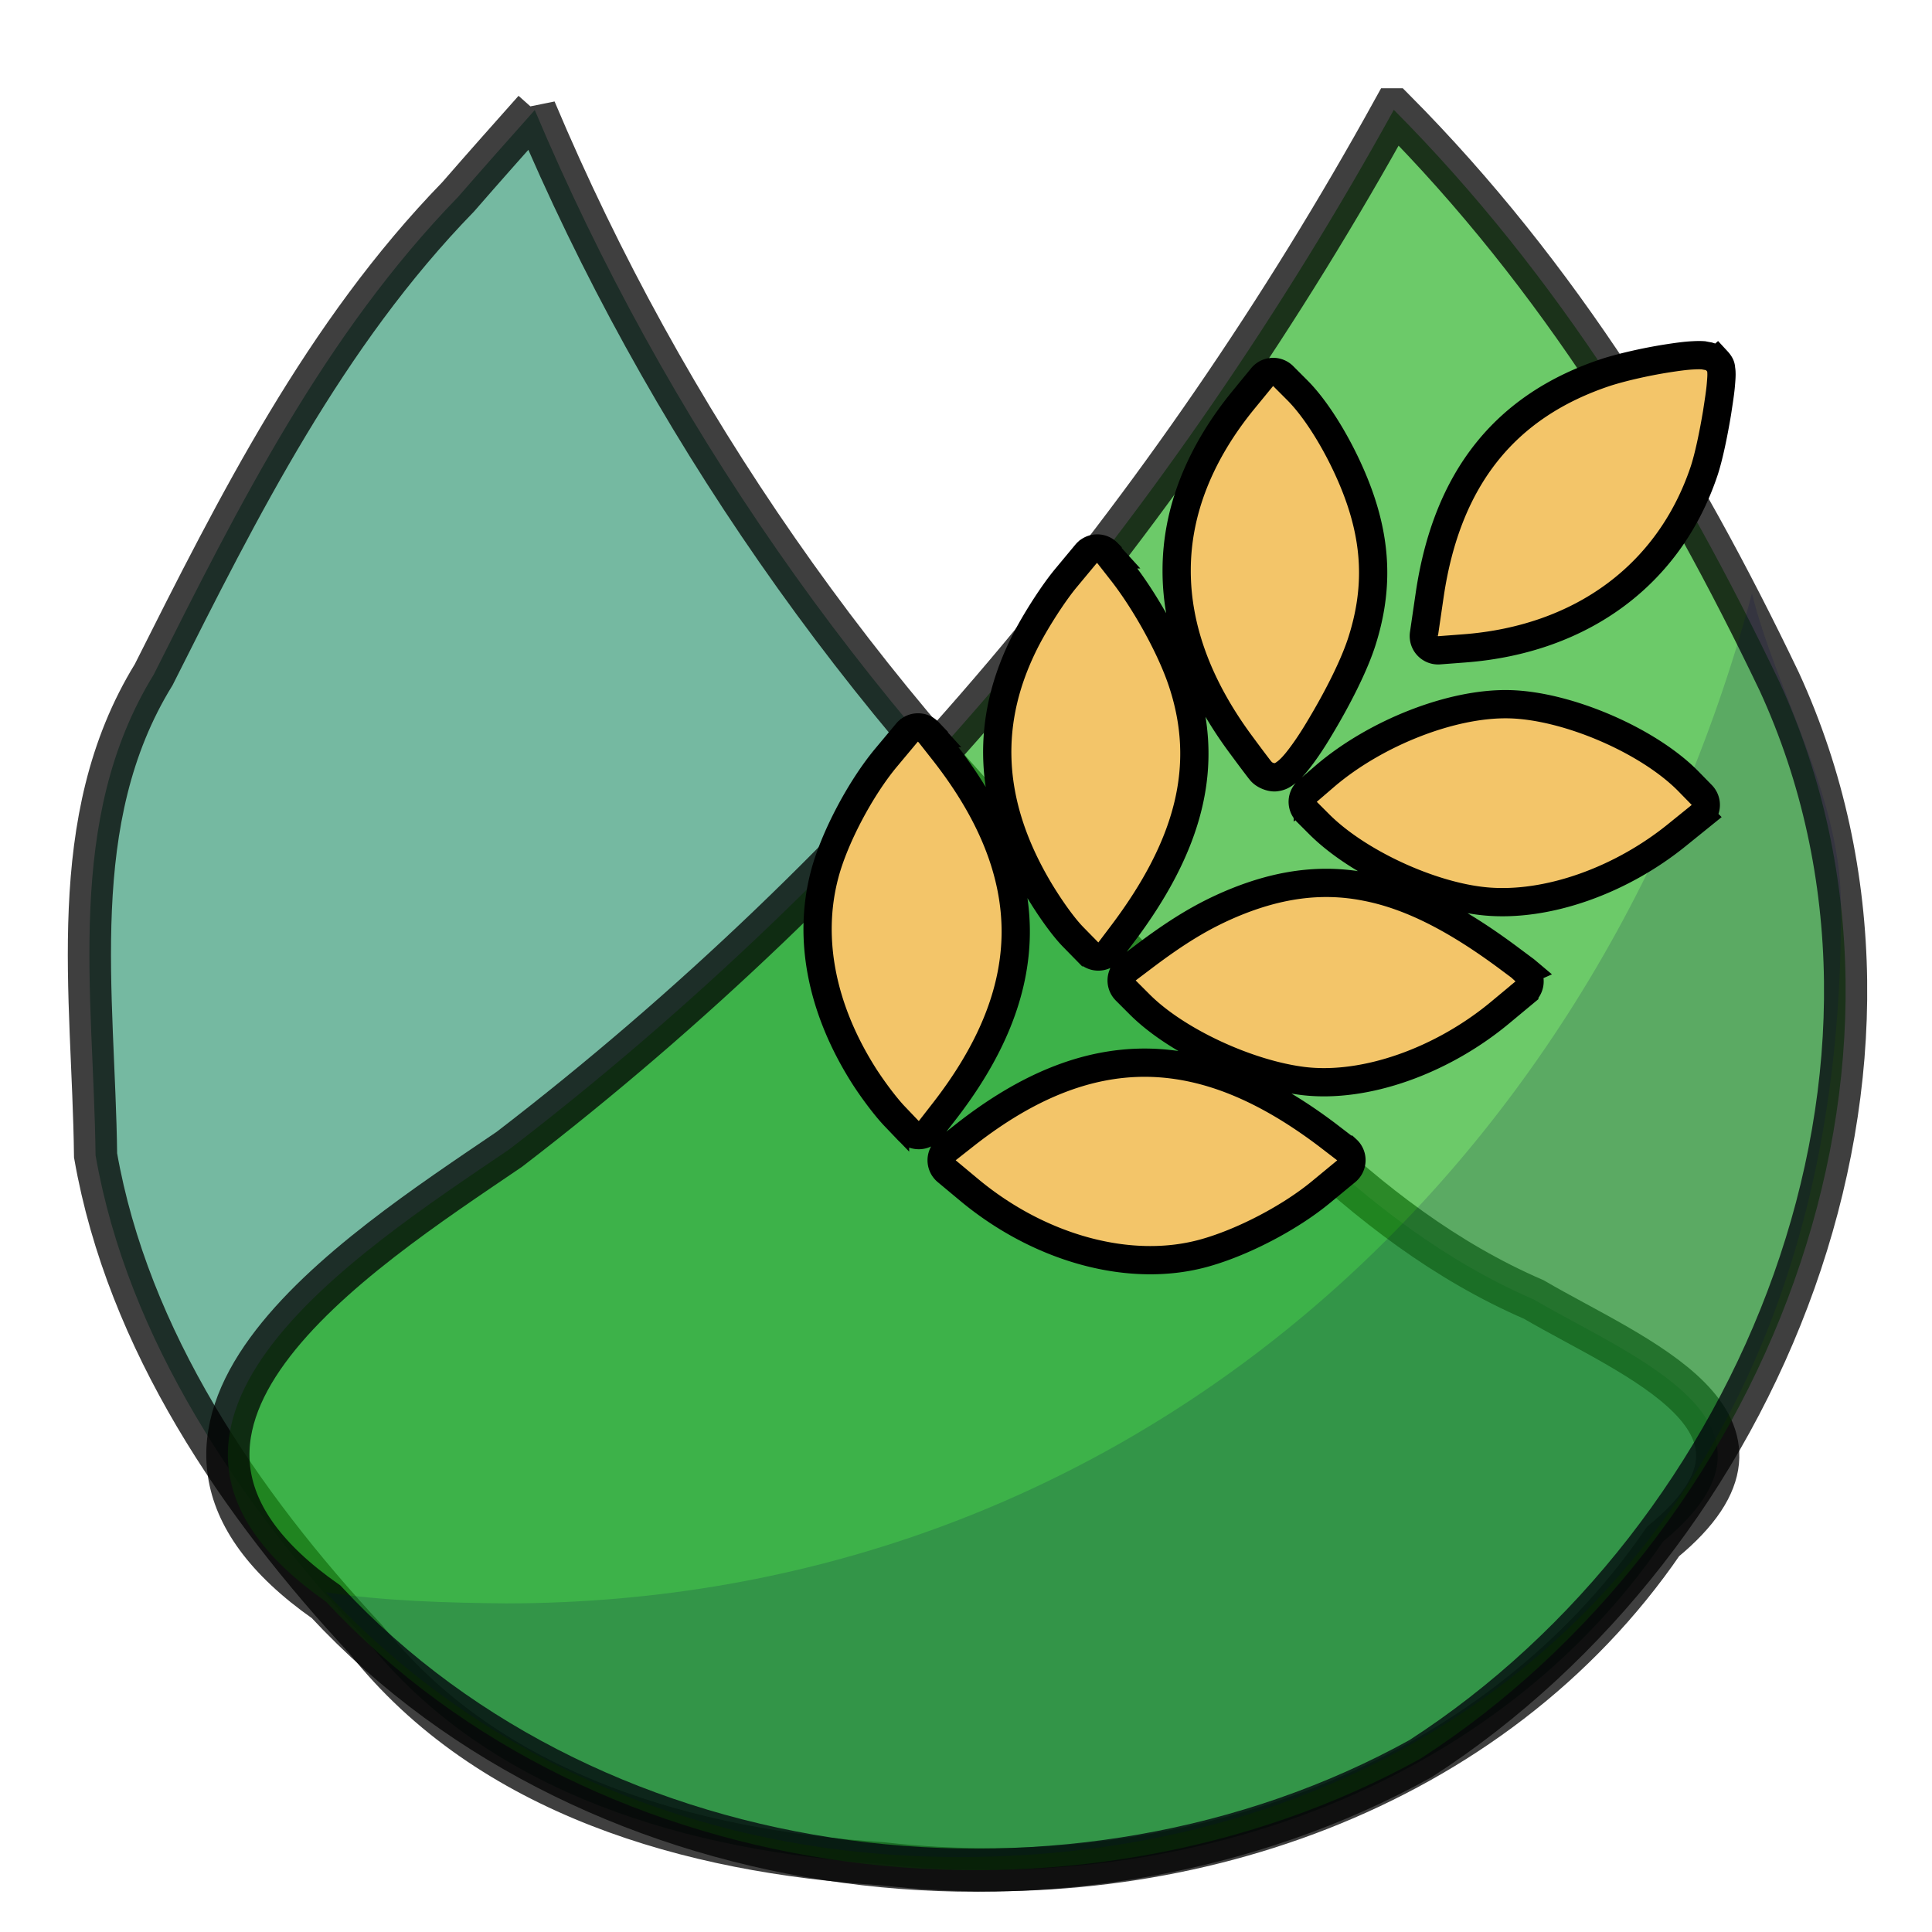 <?xml version="1.0" encoding="UTF-8" standalone="no"?>
<!-- Created with Inkscape (http://www.inkscape.org/) -->

<svg
   xmlns:dc="http://purl.org/dc/elements/1.1/"
   xmlns:cc="http://creativecommons.org/ns#"
   xmlns:rdf="http://www.w3.org/1999/02/22-rdf-syntax-ns#"
   xmlns:svg="http://www.w3.org/2000/svg"
   xmlns="http://www.w3.org/2000/svg"
   xmlns:sodipodi="http://sodipodi.sourceforge.net/DTD/sodipodi-0.dtd"
   xmlns:inkscape="http://www.inkscape.org/namespaces/inkscape"
   width="23"
   height="23"
   viewBox="0 0 6.085 6.085"
   version="1.1"
   id="svg8"
   inkscape:version="0.92.3 (2405546, 2018-03-11)"
   sodipodi:docname="meeple-demeter.svg"
   inkscape:export-filename="/home/sven/ideaprojects/pixgame/atlas/src/bunny.png"
   inkscape:export-xdpi="96"
   inkscape:export-ydpi="96">
  <defs
     id="defs2" />
  <sodipodi:namedview
     id="base"
     pagecolor="#808080"
     bordercolor="#666666"
     borderopacity="1.0"
     inkscape:pageopacity="0"
     inkscape:pageshadow="2"
     inkscape:zoom="18.47596"
     inkscape:cx="-5.5725178"
     inkscape:cy="5.4727258"
     inkscape:document-units="mm"
     inkscape:current-layer="layer1"
     showgrid="false"
     inkscape:measure-start="0,0"
     inkscape:measure-end="0,0"
     units="px"
     inkscape:window-width="1920"
     inkscape:window-height="1025"
     inkscape:window-x="0"
     inkscape:window-y="27"
     inkscape:window-maximized="1"
     inkscape:snap-global="false" />
  <g
     inkscape:label="Layer 1"
     inkscape:groupmode="layer"
     id="layer1"
     transform="translate(0,-290.914)">
    <path
       style="opacity:1;vector-effect:none;fill:#2f9572;fill-opacity:0.663;fill-rule:evenodd;stroke:#000000;stroke-width:0.136;stroke-linecap:butt;stroke-linejoin:miter;stroke-miterlimit:4;stroke-dasharray:none;stroke-dashoffset:0;stroke-opacity:0.753"
       d="m 1.684,291.26 c 0.411,0.976 1.027,1.858 1.794,2.587 0.41,0.429 0.794,0.918 1.353,1.16 0.311,0.182 0.86,0.389 0.407,0.762 -0.538,0.785 -1.525,1.121 -2.46,1.015 -0.6,-0.038 -1.237,-0.216 -1.626,-0.707 -0.397,-0.427 -0.749,-0.942 -0.851,-1.524 -0.006,-0.508 -0.099,-1.056 0.183,-1.514 0.268,-0.533 0.538,-1.072 0.959,-1.505 0.08,-0.092 0.16,-0.182 0.241,-0.273 z"
       id="path2133"
       inkscape:connector-curvature="0"
       sodipodi:nodetypes="cccccccccc" />
    <path
       style="opacity:1;vector-effect:none;fill:#22af1e;fill-opacity:0.663;fill-rule:evenodd;stroke:#000000;stroke-width:0.136;stroke-linecap:butt;stroke-linejoin:miter;stroke-miterlimit:4;stroke-dasharray:none;stroke-dashoffset:0;stroke-opacity:0.753;font-variant-east_asian:normal"
       d="m 4.39,291.26 c -0.698,1.265 -1.64,2.394 -2.786,3.274 -0.487,0.331 -1.351,0.883 -0.577,1.425 0.859,0.923 2.363,1.094 3.447,0.494 1.078,-0.695 1.684,-2.186 1.13,-3.392 -0.316,-0.66 -0.695,-1.279 -1.214,-1.801 z"
       id="path2135"
       inkscape:connector-curvature="0" />
    <path
       style="color:#000000;clip-rule:nonzero;display:inline;overflow:visible;visibility:visible;opacity:1;isolation:auto;mix-blend-mode:normal;color-interpolation:sRGB;color-interpolation-filters:linearRGB;solid-color:#000000;solid-opacity:1;vector-effect:none;fill:#000046;fill-opacity:0.163;fill-rule:evenodd;stroke:none;stroke-width:0.611;stroke-linecap:round;stroke-linejoin:round;stroke-miterlimit:4;stroke-dasharray:none;stroke-dashoffset:0;stroke-opacity:0.753;marker:none;color-rendering:auto;image-rendering:auto;shape-rendering:auto;text-rendering:auto;enable-background:accumulate"
       d="m 5.518,292.783 c -0.504,1.877 -2.014,3.179 -3.923,3.181 -0.19,-0.002 -0.38,-0.007 -0.569,-0.035 0.505,0.543 1.212,0.834 1.996,0.834 1.533,0 2.794,-1.053 2.776,-3.009 -0.003,-0.338 -0.204,-0.663 -0.28,-0.971 z"
       id="path829"
       inkscape:connector-curvature="0"
       sodipodi:nodetypes="cccsscc" />
    <path
       style="fill:#f3c569;fill-opacity:1;stroke:#000000;stroke-width:0.089;stroke-miterlimit:4;stroke-dasharray:none;stroke-opacity:1"
       d="m 5.407,292.051 c -0.011,-0.012 -0.02,-0.013 -0.026,-0.015 -0.006,-0.001 -0.011,-0.002 -0.016,-0.003 -0.01,-6.6e-4 -0.02,-5.7e-4 -0.032,1.4e-4 -0.023,10e-4 -0.052,0.005 -0.084,0.01 -0.063,0.01 -0.135,0.026 -0.189,0.043 -0.321,0.106 -0.503,0.336 -0.557,0.701 l -0.018,0.123 a 0.045,0.045 0 0 0 0.048,0.052 l 0.079,-0.006 c 0.368,-0.028 0.645,-0.231 0.755,-0.558 0.015,-0.045 0.03,-0.118 0.041,-0.184 0.005,-0.033 0.01,-0.064 0.012,-0.088 0.001,-0.012 0.002,-0.023 0.002,-0.033 -7.6e-5,-0.005 -1.31e-4,-0.01 -0.001,-0.015 -10e-4,-0.006 8.77e-4,-0.013 -0.013,-0.028 z m -1.365,0.048 a 0.045,0.045 0 0 0 -0.067,0.003 l -0.059,0.072 c -0.138,0.169 -0.21,0.351 -0.21,0.536 -5.59e-4,0.185 0.07,0.372 0.206,0.554 0.028,0.038 0.056,0.075 0.058,0.077 0.01,0.014 0.034,0.023 0.048,0.021 0.015,-0.002 0.022,-0.007 0.029,-0.012 0.014,-0.01 0.024,-0.021 0.035,-0.034 0.023,-0.028 0.049,-0.066 0.075,-0.11 0.053,-0.088 0.109,-0.196 0.134,-0.277 0.045,-0.144 0.045,-0.277 9.45e-4,-0.419 -0.04,-0.13 -0.127,-0.288 -0.206,-0.367 z m 1.273,1.273 c -0.128,-0.128 -0.381,-0.236 -0.562,-0.24 -0.182,-0.004 -0.42,0.091 -0.577,0.224 l -0.057,0.049 a 0.045,0.045 0 0 0 -0.003,0.066 l 0.039,0.039 c 0.121,0.121 0.351,0.227 0.524,0.243 0.194,0.018 0.427,-0.066 0.604,-0.21 l 0.073,-0.059 a 0.045,0.045 0 0 0 0.003,-0.067 z m -0.51,0.599 a 0.045,0.045 0 0 0 -0.004,-0.003 l -0.051,-0.038 a 0.045,0.045 0 0 0 -7.6e-5,-8e-5 c -0.163,-0.121 -0.307,-0.196 -0.449,-0.223 -0.142,-0.028 -0.281,-0.007 -0.428,0.056 -0.088,0.038 -0.166,0.085 -0.273,0.166 l -0.049,0.037 a 0.045,0.045 0 0 0 -0.005,0.068 l 0.044,0.044 c 0.116,0.116 0.342,0.22 0.516,0.241 0.195,0.023 0.436,-0.064 0.618,-0.215 l 0.077,-0.064 a 0.045,0.045 0 0 0 0.002,-0.068 z m -1.317,-1.316 a 0.045,0.045 0 0 0 -0.067,0.003 l -0.064,0.077 c -0.039,0.047 -0.091,0.128 -0.123,0.189 -0.135,0.259 -0.123,0.518 0.035,0.787 0.033,0.056 0.077,0.119 0.11,0.153 l 0.048,0.049 a 0.045,0.045 0 0 0 0.068,-0.004 l 0.037,-0.049 c 0.216,-0.285 0.279,-0.536 0.192,-0.798 -0.035,-0.106 -0.115,-0.251 -0.19,-0.347 l -7.4e-5,-7e-5 -0.043,-0.055 a 0.045,0.045 0 0 0 -0.003,-0.003 z m 0.753,1.88 a 0.045,0.045 0 0 0 -0.004,-0.003 l -0.056,-0.043 c -0.197,-0.149 -0.384,-0.227 -0.573,-0.228 -0.189,-6.7e-4 -0.374,0.076 -0.564,0.224 l -0.061,0.048 a 0.045,0.045 0 0 0 -0.001,0.07 l 0.072,0.06 c 0.222,0.184 0.507,0.263 0.741,0.197 0.121,-0.034 0.268,-0.111 0.365,-0.191 l 0.08,-0.066 a 0.045,0.045 0 0 0 0.002,-0.068 z m -1.317,-1.316 a 0.045,0.045 0 0 0 -0.067,0.002 l -0.066,0.079 c -0.081,0.097 -0.164,0.254 -0.194,0.369 -0.054,0.205 -0.007,0.429 0.127,0.638 0.028,0.043 0.067,0.095 0.095,0.124 a 0.045,0.045 0 0 0 7.4e-5,8e-5 l 0.042,0.044 a 0.045,0.045 0 0 0 0.068,-0.003 l 0.042,-0.054 7.7e-5,-9e-5 c 0.149,-0.191 0.227,-0.378 0.228,-0.567 6.75e-4,-0.189 -0.076,-0.377 -0.224,-0.567 l -0.048,-0.061 a 0.045,0.045 0 0 0 -0.003,-0.003 z"
       id="path2855"
       inkscape:connector-curvature="0" />
  </g>
</svg>

